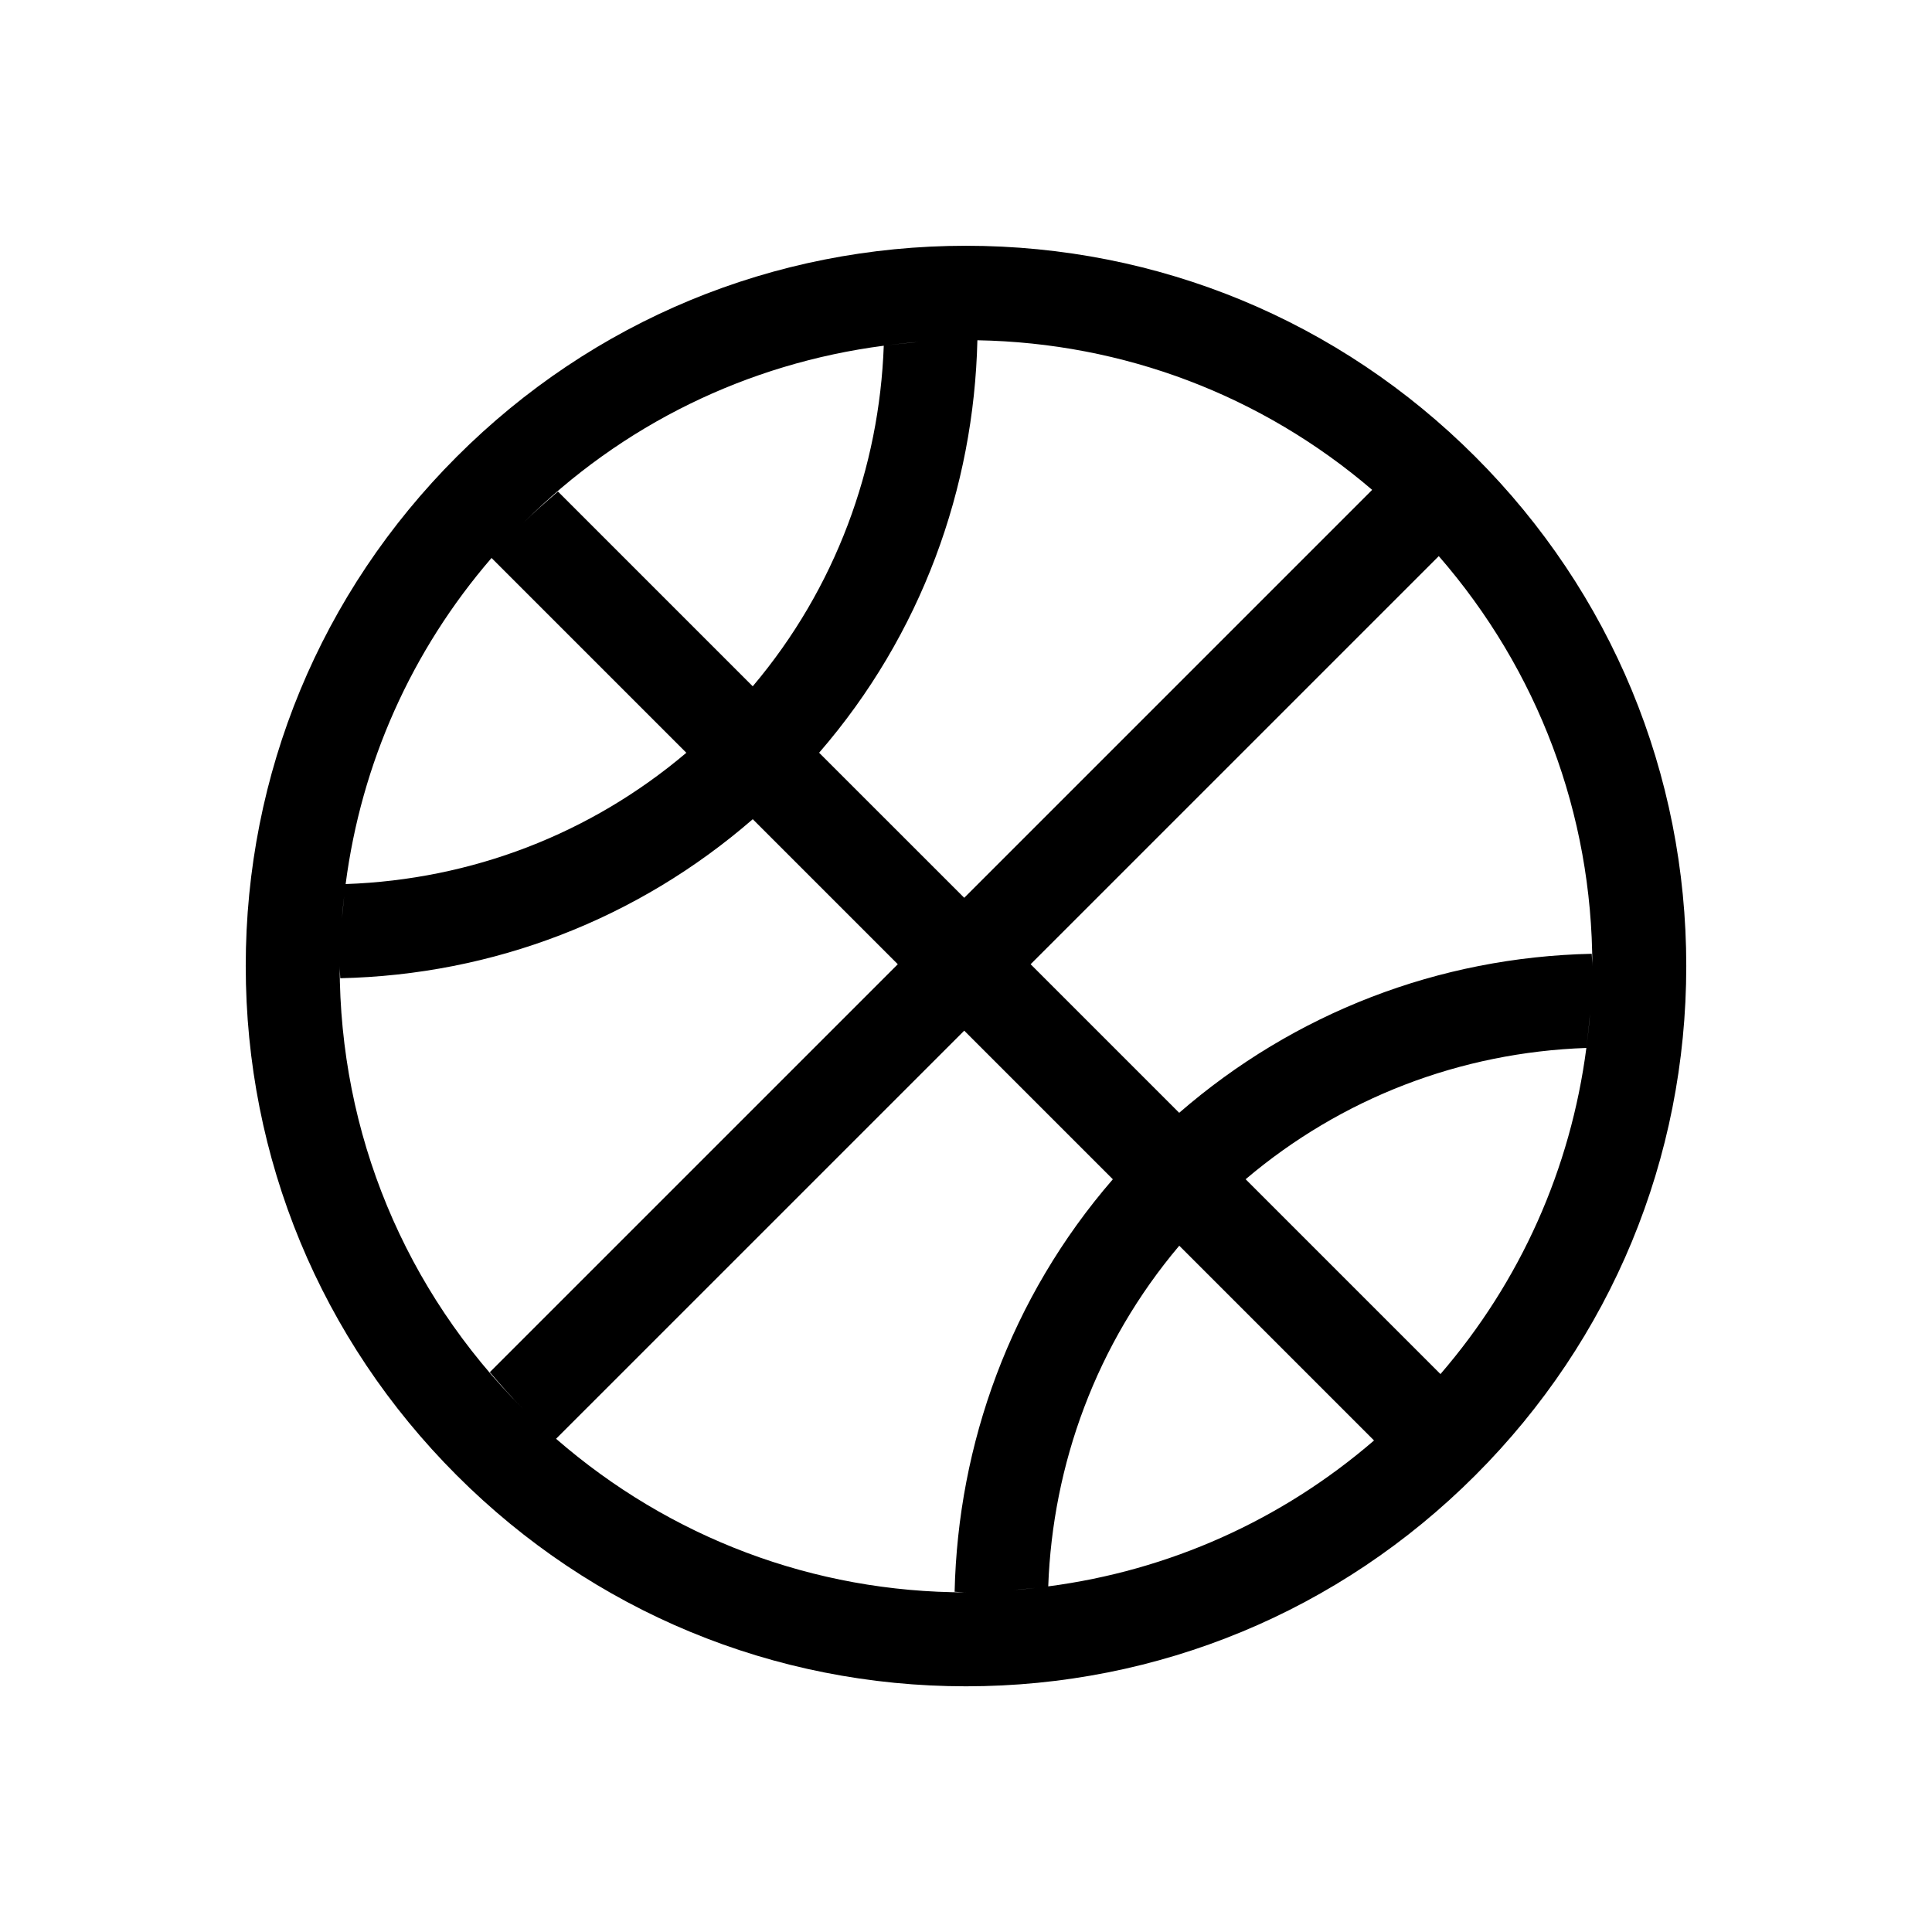 <?xml version="1.0" encoding="utf-8"?>
<!-- Generator: Adobe Illustrator 18.0.0, SVG Export Plug-In . SVG Version: 6.00 Build 0)  -->
<!DOCTYPE svg PUBLIC "-//W3C//DTD SVG 1.1//EN" "http://www.w3.org/Graphics/SVG/1.1/DTD/svg11.dtd">
<svg version="1.1" id="图形" xmlns="http://www.w3.org/2000/svg" xmlns:xlink="http://www.w3.org/1999/xlink" x="0px" y="0px"
	 viewBox="15.167 -16.333 1000.636 1000.678" enable-background="new 15.167 -16.333 1000.636 1000.678" xml:space="preserve">
<path d="M779.257,220.215c-70.439-70.477-164.12-109.256-263.763-109.256c-99.66,0-193.34,38.777-263.78,109.256
	c-70.459,70.459-109.274,164.12-109.274,263.763c0,99.661,38.816,193.341,109.274,263.8c70.44,70.459,164.12,109.274,263.78,109.274
	c99.644,0,193.325-38.816,263.763-109.274c70.477-70.458,109.274-164.139,109.274-263.8
	C888.531,384.335,849.733,290.675,779.257,220.215z M839.874,483.978c0-2.12-0.264-4.202-0.301-6.321
	c-79.373,1.723-154.089,30.659-213.667,82.363l-76.949-76.949l211.396-211.377c51.269,58.97,79.524,133.384,79.524,212.284
	L839.874,483.978z M625.944,628.85l100.872,100.873c-48.014,41.428-106.228,67.392-168.74,75.569
	C560.348,742.253,582.869,679.819,625.944,628.85L625.944,628.85z M514.567,448.663l-75.152-75.134
	C492.5,312.249,519.62,236.301,521.38,159.9c75.834,1.343,147.315,28.558,204.469,77.48L514.567,448.663L514.567,448.663z
	 M490.873,160.81c-6.018,0.529-11.999,1.117-17.96,1.912C478.875,161.926,484.836,161.263,490.873,160.81z M472.894,162.72
	c-2.271,63.021-24.792,125.436-67.866,176.403L304.155,238.251c-6.132,5.28-12.264,10.579-18.036,16.37
	C337.2,203.524,402.415,171.917,472.894,162.72L472.894,162.72z M269.75,272.658l100.891,100.891
	c-49.585,42.014-111.111,65.727-176.461,67.999C202.318,378.999,228.285,320.728,269.75,272.658L269.75,272.658z M191.096,483.978
	c0,2.138,0.265,4.22,0.302,6.339c79.374-1.723,154.089-30.659,213.648-82.363l75.115,75.115L268.861,694.351
	c5.545,6.492,11.147,12.925,17.26,19.021C224.84,652.11,191.096,570.637,191.096,483.978z M194.18,441.566
	c-0.776,5.904-1.363,11.866-1.892,17.827C192.742,453.414,193.405,447.471,194.18,441.566z M303.172,728.851l211.396-211.377
	l76.971,76.97c-53.086,61.299-80.208,137.246-81.948,213.648c1.969,0.036,3.919,0.301,5.904,0.301
	C436.576,808.394,362.143,780.119,303.172,728.851L303.172,728.851z M558.076,805.291c-5.98,0.776-11.959,1.438-17.998,1.894
	C546.097,806.674,552.096,806.069,558.076,805.291z M761.221,695.336L660.312,594.425c49.586-42.013,111.128-65.726,176.477-67.998
	C828.651,588.995,802.685,647.266,761.221,695.336L761.221,695.336z M838.683,508.581c-0.454,5.98-1.117,11.905-1.874,17.809
	C837.567,520.486,838.154,514.543,838.683,508.581z"/>
</svg>
